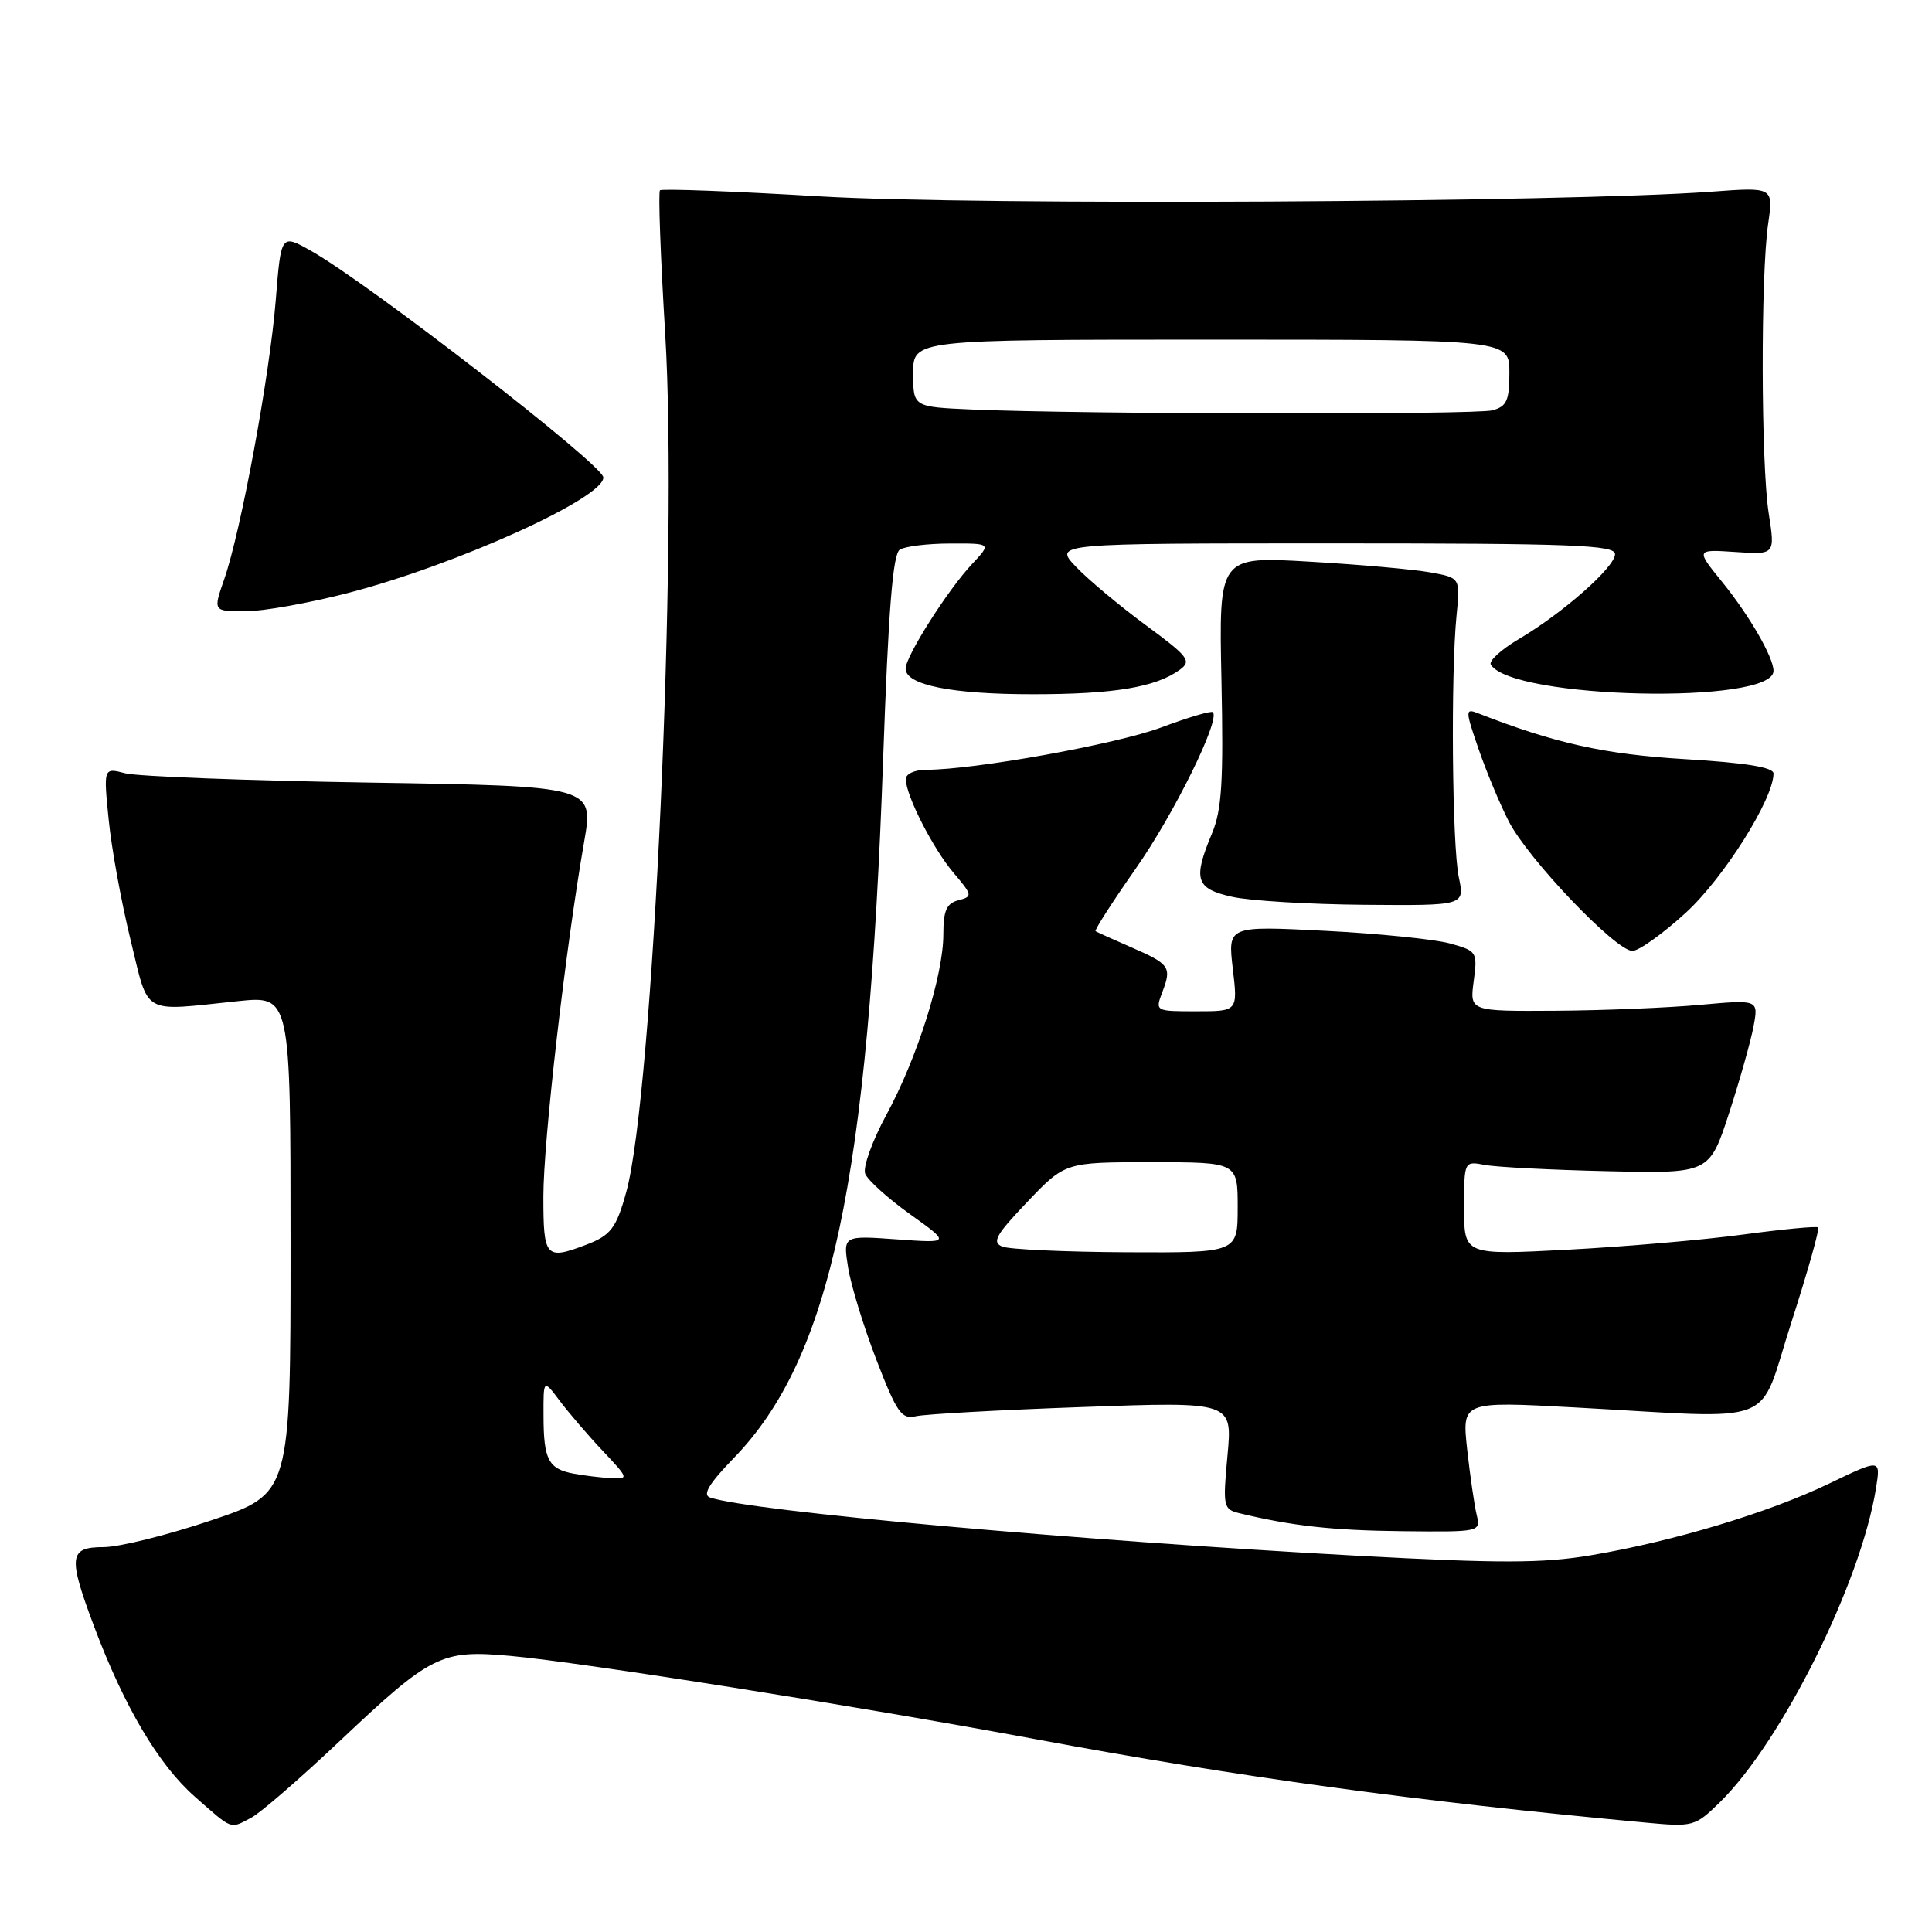 <?xml version="1.0" encoding="UTF-8" standalone="no"?>
<!DOCTYPE svg PUBLIC "-//W3C//DTD SVG 1.1//EN" "http://www.w3.org/Graphics/SVG/1.1/DTD/svg11.dtd" >
<svg xmlns="http://www.w3.org/2000/svg" xmlns:xlink="http://www.w3.org/1999/xlink" version="1.1" viewBox="0 0 256 256">
 <g >
 <path fill="currentColor"
d=" M 33.32 240.84 C 34.52 240.21 39.75 235.67 44.94 230.77 C 57.18 219.21 58.43 218.58 67.67 219.42 C 77.16 220.28 113.48 226.04 137.00 230.41 C 164.38 235.51 187.49 238.67 218.01 241.50 C 224.36 242.09 224.59 242.03 227.88 238.82 C 236.10 230.77 246.58 209.71 248.58 197.20 C 249.21 193.29 249.21 193.29 242.35 196.59 C 234.32 200.45 221.65 204.26 210.74 206.09 C 204.41 207.15 198.72 207.16 180.00 206.15 C 142.56 204.12 99.38 200.24 94.07 198.42 C 93.06 198.07 93.96 196.57 97.22 193.21 C 110.05 180.00 115.06 156.53 117.02 100.57 C 117.72 80.79 118.30 73.42 119.23 72.83 C 119.93 72.39 122.95 72.02 125.94 72.02 C 131.37 72.00 131.37 72.00 128.79 74.75 C 125.60 78.14 120.00 86.96 120.00 88.60 C 120.00 90.77 126.11 92.00 136.90 91.99 C 147.64 91.99 153.16 91.06 156.34 88.74 C 157.93 87.58 157.48 87.00 151.80 82.82 C 148.33 80.26 144.18 76.79 142.56 75.09 C 139.63 72.00 139.63 72.00 176.81 72.00 C 208.30 72.00 214.00 72.22 214.00 73.42 C 214.00 75.14 207.11 81.22 201.25 84.68 C 198.91 86.06 197.24 87.59 197.54 88.07 C 200.37 92.64 235.00 93.41 235.00 88.90 C 235.00 87.10 231.82 81.59 228.22 77.14 C 224.69 72.79 224.69 72.79 229.95 73.14 C 235.22 73.50 235.22 73.50 234.36 68.00 C 233.34 61.45 233.29 36.51 234.29 29.64 C 234.99 24.79 234.99 24.79 226.75 25.40 C 207.42 26.82 129.16 27.24 108.69 26.02 C 97.25 25.34 87.69 24.98 87.45 25.22 C 87.21 25.46 87.52 34.02 88.14 44.23 C 89.85 72.21 86.54 145.12 82.98 157.96 C 81.66 162.74 80.93 163.70 77.66 164.94 C 72.30 166.98 72.00 166.63 72.00 158.56 C 72.00 151.21 74.91 125.85 77.40 111.55 C 78.68 104.17 78.68 104.17 49.09 103.70 C 32.82 103.44 18.20 102.88 16.61 102.47 C 13.71 101.71 13.71 101.71 14.40 108.61 C 14.77 112.40 16.08 119.55 17.29 124.50 C 19.79 134.70 18.58 134.00 31.50 132.66 C 38.50 131.93 38.50 131.93 38.50 164.93 C 38.50 197.93 38.50 197.93 27.97 201.46 C 22.18 203.41 15.77 205.00 13.72 205.00 C 9.12 205.00 8.98 206.24 12.49 215.57 C 16.48 226.18 21.03 233.86 25.82 238.07 C 30.90 242.54 30.43 242.37 33.32 240.84 Z  M 195.67 200.75 C 195.37 199.51 194.80 195.61 194.41 192.09 C 193.71 185.68 193.71 185.68 208.60 186.49 C 236.21 187.99 232.81 189.32 237.36 175.24 C 239.53 168.50 241.13 162.83 240.91 162.64 C 240.68 162.45 236.22 162.88 231.00 163.58 C 225.78 164.29 215.31 165.19 207.75 165.59 C 194.00 166.31 194.00 166.31 194.00 160.07 C 194.00 153.84 194.00 153.84 196.75 154.36 C 198.26 154.65 205.57 155.02 213.00 155.19 C 226.50 155.50 226.50 155.50 229.11 147.50 C 230.54 143.10 232.00 137.91 232.36 135.97 C 233.01 132.45 233.01 132.45 225.25 133.15 C 220.99 133.54 212.38 133.89 206.12 133.93 C 194.74 134.00 194.74 134.00 195.27 130.02 C 195.79 126.14 195.71 126.01 192.15 125.02 C 190.14 124.46 182.69 123.70 175.59 123.34 C 162.69 122.68 162.69 122.68 163.35 128.34 C 164.02 134.00 164.02 134.00 158.53 134.00 C 153.05 134.00 153.05 134.00 154.03 131.42 C 155.28 128.13 155.00 127.74 149.80 125.48 C 147.43 124.45 145.35 123.51 145.17 123.39 C 144.99 123.27 147.37 119.55 150.47 115.13 C 155.56 107.87 161.72 95.38 160.71 94.37 C 160.49 94.15 157.43 95.06 153.90 96.38 C 147.99 98.60 129.13 102.00 122.74 102.00 C 121.20 102.00 120.01 102.55 120.02 103.25 C 120.06 105.45 123.60 112.40 126.34 115.64 C 128.87 118.63 128.90 118.79 126.99 119.29 C 125.42 119.70 125.00 120.66 125.00 123.80 C 125.00 129.24 121.54 140.20 117.44 147.74 C 115.58 151.17 114.32 154.67 114.64 155.52 C 114.97 156.37 117.65 158.79 120.59 160.89 C 125.95 164.73 125.95 164.73 118.82 164.22 C 111.70 163.71 111.70 163.71 112.38 167.96 C 112.75 170.30 114.44 175.80 116.13 180.19 C 118.84 187.21 119.47 188.10 121.35 187.66 C 122.53 187.38 132.46 186.83 143.41 186.44 C 163.31 185.72 163.31 185.72 162.65 192.84 C 162.02 199.66 162.09 199.98 164.24 200.51 C 171.23 202.20 176.57 202.79 185.86 202.89 C 196.12 203.00 196.21 202.98 195.67 200.75 Z  M 223.37 120.95 C 228.40 116.35 235.00 105.87 235.00 102.49 C 235.00 101.67 231.30 101.07 223.26 100.59 C 212.57 99.95 206.05 98.50 195.77 94.48 C 194.15 93.85 194.16 94.16 195.90 99.20 C 196.92 102.17 198.72 106.50 199.91 108.82 C 202.45 113.81 214.09 126.00 216.30 126.00 C 217.15 126.00 220.33 123.73 223.37 120.95 Z  M 193.30 116.25 C 192.41 112.09 192.22 89.29 193.00 81.53 C 193.50 76.56 193.50 76.56 189.50 75.84 C 187.30 75.44 180.10 74.80 173.50 74.42 C 161.50 73.72 161.50 73.72 161.85 90.16 C 162.13 103.53 161.90 107.30 160.60 110.42 C 158.04 116.54 158.43 117.75 163.25 118.83 C 165.59 119.36 173.48 119.83 180.80 119.89 C 194.09 120.00 194.09 120.00 193.30 116.25 Z  M 46.16 78.56 C 60.51 74.84 80.16 65.92 79.94 63.24 C 79.80 61.52 48.80 37.50 41.21 33.24 C 37.24 31.00 37.24 31.00 36.54 39.75 C 35.75 49.67 31.93 70.38 29.71 76.75 C 28.23 81.00 28.23 81.00 32.51 81.00 C 34.86 81.00 41.00 79.90 46.16 78.56 Z  M 76.00 195.26 C 72.67 194.64 72.03 193.41 72.02 187.62 C 72.00 182.73 72.00 182.73 74.17 185.62 C 75.36 187.20 77.92 190.19 79.87 192.25 C 83.31 195.90 83.34 196.00 80.95 195.86 C 79.60 195.79 77.38 195.52 76.00 195.26 Z  M 128.75 54.26 C 121.00 53.92 121.00 53.92 121.00 49.46 C 121.00 45.00 121.00 45.00 160.50 45.00 C 200.00 45.00 200.00 45.00 200.00 49.38 C 200.00 53.08 199.65 53.86 197.75 54.37 C 195.48 54.98 143.18 54.89 128.75 54.26 Z  M 132.81 165.18 C 131.40 164.61 131.96 163.62 136.13 159.25 C 141.14 154.00 141.14 154.00 152.57 154.00 C 164.00 154.00 164.00 154.00 164.00 160.00 C 164.00 166.00 164.00 166.00 149.25 165.93 C 141.14 165.89 133.74 165.55 132.81 165.18 Z "/>
</g>
</svg>